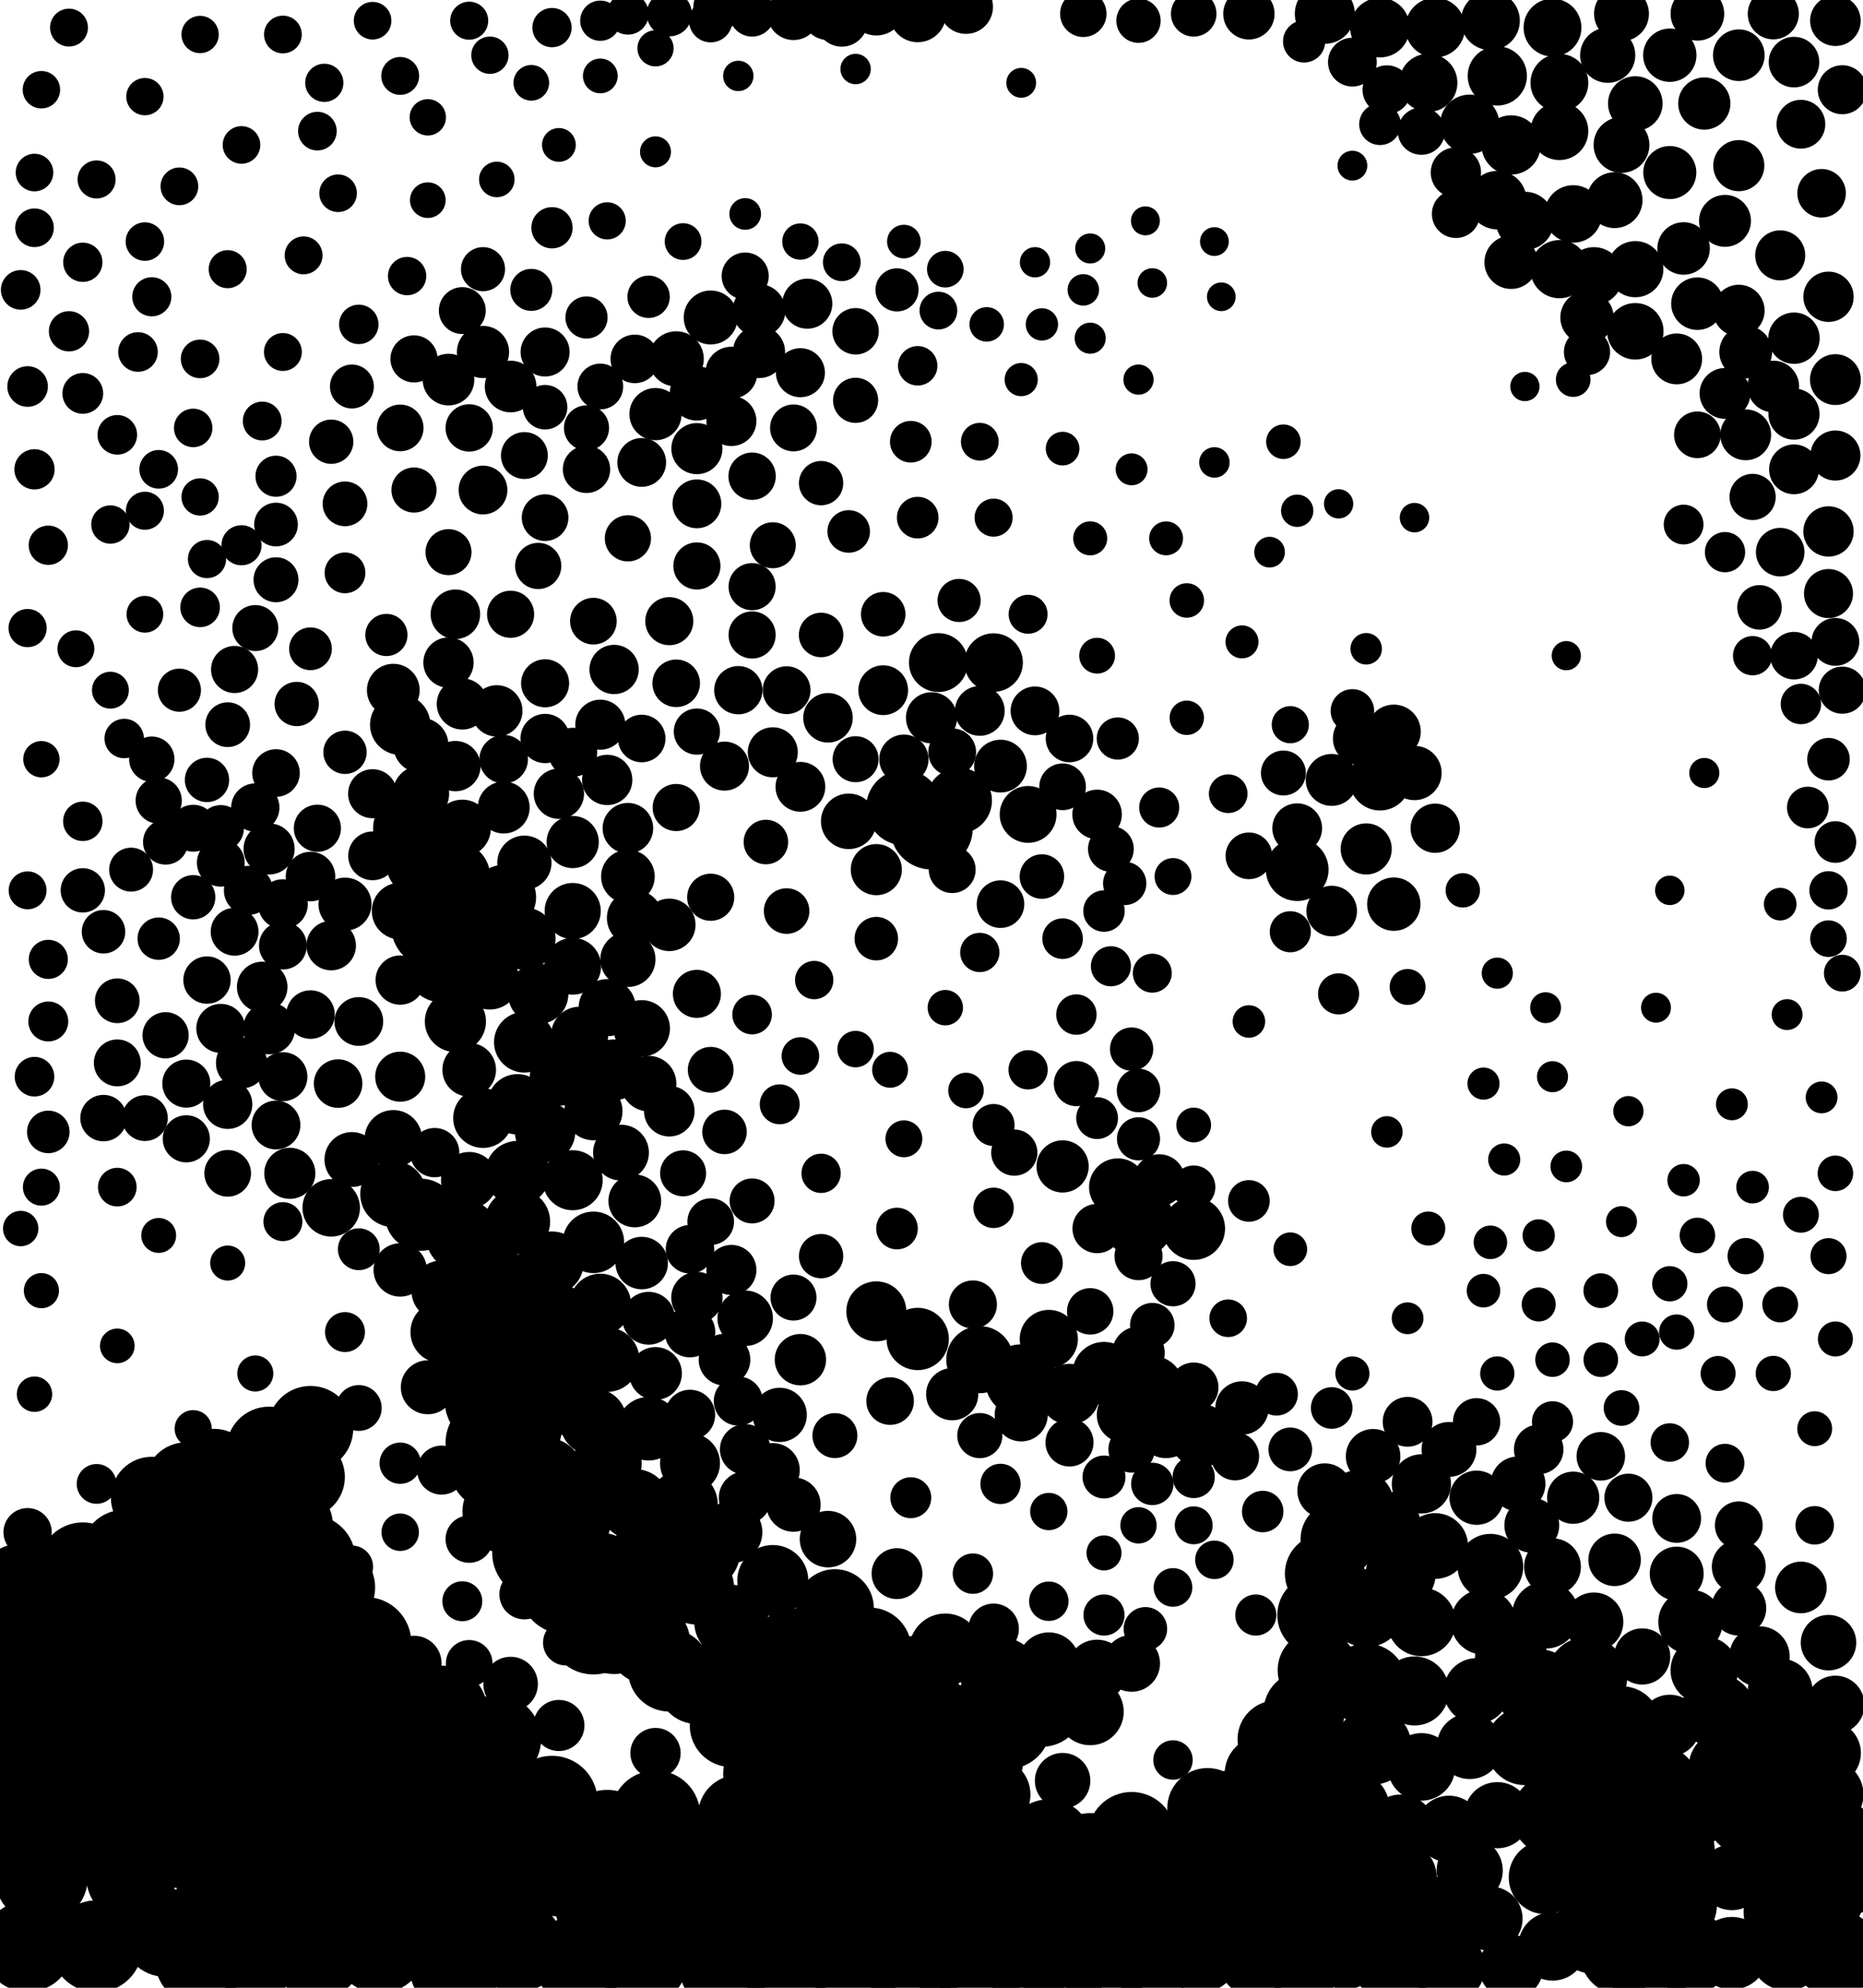 <?xml version="1.0" standalone="no" ?>
<!DOCTYPE svg PUBLIC "-//W3C//DTD SVG 1.1//EN" "http://www.w3.org/Graphics/SVG/1.1/DTD/svg11.dtd">
<svg width="270px" height="288px" xmlns="http://www.w3.org/2000/svg" version="1.1" >
	<circle cx="76" cy="66" r="3.398" fill="rgb(0,0,0)" />
	<circle cx="160" cy="214" r="3.111" fill="rgb(0,0,0)" />
	<circle cx="37" cy="117" r="3.5" fill="rgb(0,0,0)" />
	<circle cx="68" cy="171" r="4.094" fill="rgb(0,0,0)" />
	<circle cx="187" cy="135" r="2.979" fill="rgb(0,0,0)" />
	<circle cx="81" cy="21" r="2.448" fill="rgb(0,0,0)" />
	<circle cx="17" cy="145" r="3.241" fill="rgb(0,0,0)" />
	<circle cx="121" cy="272" r="6.364" fill="rgb(0,0,0)" />
	<circle cx="154" cy="285" r="6.364" fill="rgb(0,0,0)" />
	<circle cx="21" cy="162" r="3.318" fill="rgb(0,0,0)" />
	<circle cx="12" cy="119" r="2.857" fill="rgb(0,0,0)" />
	<circle cx="21" cy="35" r="2.789" fill="rgb(0,0,0)" />
	<circle cx="133" cy="2" r="4.118" fill="rgb(0,0,0)" />
	<circle cx="22" cy="217" r="5.932" fill="rgb(0,0,0)" />
	<circle cx="62" cy="201" r="3.911" fill="rgb(0,0,0)" />
	<circle cx="214" cy="206" r="3.431" fill="rgb(0,0,0)" />
	<circle cx="158" cy="49" r="2.251" fill="rgb(0,0,0)" />
	<circle cx="137" cy="146" r="2.564" fill="rgb(0,0,0)" />
	<circle cx="23" cy="116" r="3.349" fill="rgb(0,0,0)" />
	<circle cx="26" cy="267" r="6.542" fill="rgb(0,0,0)" />
	<circle cx="104" cy="1" r="3.518" fill="rgb(0,0,0)" />
	<circle cx="264" cy="275" r="6.087" fill="rgb(0,0,0)" />
	<circle cx="266" cy="93" r="3.465" fill="rgb(0,0,0)" />
	<circle cx="44" cy="232" r="6.667" fill="rgb(0,0,0)" />
	<circle cx="127" cy="190" r="4.348" fill="rgb(0,0,0)" />
	<circle cx="89" cy="236" r="6.542" fill="rgb(0,0,0)" />
	<circle cx="188" cy="126" r="4.545" fill="rgb(0,0,0)" />
	<circle cx="203" cy="272" r="5.224" fill="rgb(0,0,0)" />
	<circle cx="255" cy="240" r="4.375" fill="rgb(0,0,0)" />
	<circle cx="71" cy="203" r="6.542" fill="rgb(0,0,0)" />
	<circle cx="33" cy="39" r="2.756" fill="rgb(0,0,0)" />
	<circle cx="113" cy="205" r="3.933" fill="rgb(0,0,0)" />
	<circle cx="48" cy="137" r="3.59" fill="rgb(0,0,0)" />
	<circle cx="228" cy="55" r="2.509" fill="rgb(0,0,0)" />
	<circle cx="116" cy="54" r="3.553" fill="rgb(0,0,0)" />
	<circle cx="94" cy="238" r="6.034" fill="rgb(0,0,0)" />
	<circle cx="120" cy="223" r="4.094" fill="rgb(0,0,0)" />
	<circle cx="32" cy="240" r="6.364" fill="rgb(0,0,0)" />
	<circle cx="221" cy="32" r="4.217" fill="rgb(0,0,0)" />
	<circle cx="33" cy="105" r="3.241" fill="rgb(0,0,0)" />
	<circle cx="95" cy="7" r="2.622" fill="rgb(0,0,0)" />
	<circle cx="206" cy="215" r="4.294" fill="rgb(0,0,0)" />
	<circle cx="132" cy="285" r="6.481" fill="rgb(0,0,0)" />
	<circle cx="41" cy="137" r="3.465" fill="rgb(0,0,0)" />
	<circle cx="107" cy="263" r="5.833" fill="rgb(0,0,0)" />
	<circle cx="183" cy="219" r="3.004" fill="rgb(0,0,0)" />
	<circle cx="181" cy="174" r="3.017" fill="rgb(0,0,0)" />
	<circle cx="205" cy="280" r="5.385" fill="rgb(0,0,0)" />
	<circle cx="72" cy="26" r="2.574" fill="rgb(0,0,0)" />
	<circle cx="181" cy="2" r="3.723" fill="rgb(0,0,0)" />
	<circle cx="65" cy="96" r="3.646" fill="rgb(0,0,0)" />
	<circle cx="106" cy="184" r="3.627" fill="rgb(0,0,0)" />
	<circle cx="263" cy="207" r="2.527" fill="rgb(0,0,0)" />
	<circle cx="80" cy="183" r="4.575" fill="rgb(0,0,0)" />
	<circle cx="64" cy="248" r="6.667" fill="rgb(0,0,0)" />
	<circle cx="111" cy="122" r="3.226" fill="rgb(0,0,0)" />
	<circle cx="101" cy="279" r="6.364" fill="rgb(0,0,0)" />
	<circle cx="196" cy="199" r="2.474" fill="rgb(0,0,0)" />
	<circle cx="101" cy="65" r="3.704" fill="rgb(0,0,0)" />
	<circle cx="67" cy="232" r="2.893" fill="rgb(0,0,0)" />
	<circle cx="68" cy="155" r="3.889" fill="rgb(0,0,0)" />
	<circle cx="194" cy="223" r="5.512" fill="rgb(0,0,0)" />
	<circle cx="128" cy="281" r="6.422" fill="rgb(0,0,0)" />
	<circle cx="38" cy="61" r="2.811" fill="rgb(0,0,0)" />
	<circle cx="266" cy="122" r="3.017" fill="rgb(0,0,0)" />
	<circle cx="98" cy="52" r="4" fill="rgb(0,0,0)" />
	<circle cx="72" cy="252" r="6.422" fill="rgb(0,0,0)" />
	<circle cx="58" cy="11" r="2.745" fill="rgb(0,0,0)" />
	<circle cx="71" cy="213" r="5.645" fill="rgb(0,0,0)" />
	<circle cx="109" cy="69" r="3.431" fill="rgb(0,0,0)" />
	<circle cx="242" cy="186" r="2.555" fill="rgb(0,0,0)" />
	<circle cx="130" cy="274" r="6.364" fill="rgb(0,0,0)" />
	<circle cx="119" cy="246" r="6.481" fill="rgb(0,0,0)" />
	<circle cx="57" cy="250" r="6.731" fill="rgb(0,0,0)" />
	<circle cx="142" cy="208" r="3.271" fill="rgb(0,0,0)" />
	<circle cx="232" cy="197" r="2.509" fill="rgb(0,0,0)" />
	<circle cx="267" cy="272" r="5.833" fill="rgb(0,0,0)" />
	<circle cx="14" cy="248" r="6.422" fill="rgb(0,0,0)" />
	<circle cx="163" cy="205" r="4.046" fill="rgb(0,0,0)" />
	<circle cx="219" cy="21" r="4.294" fill="rgb(0,0,0)" />
	<circle cx="76" cy="207" r="5.426" fill="rgb(0,0,0)" />
	<circle cx="115" cy="275" r="6.364" fill="rgb(0,0,0)" />
	<circle cx="265" cy="182" r="2.612" fill="rgb(0,0,0)" />
	<circle cx="1" cy="249" r="6.481" fill="rgb(0,0,0)" />
	<circle cx="34" cy="97" r="3.415" fill="rgb(0,0,0)" />
	<circle cx="58" cy="132" r="4.118" fill="rgb(0,0,0)" />
	<circle cx="247" cy="15" r="3.784" fill="rgb(0,0,0)" />
	<circle cx="71" cy="142" r="4.268" fill="rgb(0,0,0)" />
	<circle cx="94" cy="191" r="3.825" fill="rgb(0,0,0)" />
	<circle cx="215" cy="157" r="2.326" fill="rgb(0,0,0)" />
	<circle cx="124" cy="278" r="6.14" fill="rgb(0,0,0)" />
	<circle cx="165" cy="158" r="3.153" fill="rgb(0,0,0)" />
	<circle cx="58" cy="212" r="2.991" fill="rgb(0,0,0)" />
	<circle cx="17" cy="172" r="2.8" fill="rgb(0,0,0)" />
	<circle cx="41" cy="51" r="2.745" fill="rgb(0,0,0)" />
	<circle cx="13" cy="265" r="6.481" fill="rgb(0,0,0)" />
	<circle cx="257" cy="56" r="3.743" fill="rgb(0,0,0)" />
	<circle cx="179" cy="262" r="5.645" fill="rgb(0,0,0)" />
	<circle cx="116" cy="114" r="3.608" fill="rgb(0,0,0)" />
	<circle cx="29" cy="52" r="2.8" fill="rgb(0,0,0)" />
	<circle cx="109" cy="147" r="2.869" fill="rgb(0,0,0)" />
	<circle cx="94" cy="225" r="5.303" fill="rgb(0,0,0)" />
	<circle cx="99" cy="218" r="5.036" fill="rgb(0,0,0)" />
	<circle cx="12" cy="57" r="2.954" fill="rgb(0,0,0)" />
	<circle cx="16" cy="76" r="2.778" fill="rgb(0,0,0)" />
	<circle cx="84" cy="284" r="6.667" fill="rgb(0,0,0)" />
	<circle cx="91" cy="127" r="3.889" fill="rgb(0,0,0)" />
	<circle cx="35" cy="226" r="6.25" fill="rgb(0,0,0)" />
	<circle cx="249" cy="199" r="2.536" fill="rgb(0,0,0)" />
	<circle cx="133" cy="75" r="3.017" fill="rgb(0,0,0)" />
	<circle cx="141" cy="228" r="2.929" fill="rgb(0,0,0)" />
	<circle cx="92" cy="52" r="3.518" fill="rgb(0,0,0)" />
	<circle cx="74" cy="265" r="6.667" fill="rgb(0,0,0)" />
	<circle cx="176" cy="67" r="2.208" fill="rgb(0,0,0)" />
	<circle cx="186" cy="64" r="2.5" fill="rgb(0,0,0)" />
	<circle cx="246" cy="263" r="4.487" fill="rgb(0,0,0)" />
	<circle cx="186" cy="112" r="3.256" fill="rgb(0,0,0)" />
	<circle cx="83" cy="140" r="4.118" fill="rgb(0,0,0)" />
	<circle cx="115" cy="188" r="3.333" fill="rgb(0,0,0)" />
	<circle cx="5" cy="68" r="2.917" fill="rgb(0,0,0)" />
	<circle cx="148" cy="12" r="2.16" fill="rgb(0,0,0)" />
	<circle cx="21" cy="14" r="2.703" fill="rgb(0,0,0)" />
	<circle cx="54" cy="124" r="3.535" fill="rgb(0,0,0)" />
	<circle cx="195" cy="283" r="5.224" fill="rgb(0,0,0)" />
	<circle cx="101" cy="188" r="3.723" fill="rgb(0,0,0)" />
	<circle cx="50" cy="83" r="2.954" fill="rgb(0,0,0)" />
	<circle cx="94" cy="157" r="4.023" fill="rgb(0,0,0)" />
	<circle cx="26" cy="260" r="6.364" fill="rgb(0,0,0)" />
	<circle cx="8" cy="259" r="6.364" fill="rgb(0,0,0)" />
	<circle cx="85" cy="46" r="3.057" fill="rgb(0,0,0)" />
	<circle cx="156" cy="157" r="3.271" fill="rgb(0,0,0)" />
	<circle cx="119" cy="92" r="3.226" fill="rgb(0,0,0)" />
	<circle cx="106" cy="250" r="6.034" fill="rgb(0,0,0)" />
	<circle cx="19" cy="272" r="6.481" fill="rgb(0,0,0)" />
	<circle cx="97" cy="134" r="3.804" fill="rgb(0,0,0)" />
	<circle cx="61" cy="176" r="5.224" fill="rgb(0,0,0)" />
	<circle cx="59" cy="40" r="2.778" fill="rgb(0,0,0)" />
	<circle cx="235" cy="2" r="3.977" fill="rgb(0,0,0)" />
	<circle cx="196" cy="262" r="5.385" fill="rgb(0,0,0)" />
	<circle cx="109" cy="2" r="3.302" fill="rgb(0,0,0)" />
	<circle cx="151" cy="127" r="3.226" fill="rgb(0,0,0)" />
	<circle cx="120" cy="104" r="3.59" fill="rgb(0,0,0)" />
	<circle cx="52" cy="148" r="3.535" fill="rgb(0,0,0)" />
	<circle cx="43" cy="102" r="3.211" fill="rgb(0,0,0)" />
	<circle cx="160" cy="274" r="6.306" fill="rgb(0,0,0)" />
	<circle cx="245" cy="283" r="5.983" fill="rgb(0,0,0)" />
	<circle cx="218" cy="168" r="2.326" fill="rgb(0,0,0)" />
	<circle cx="165" cy="165" r="3.125" fill="rgb(0,0,0)" />
	<circle cx="100" cy="268" r="6.604" fill="rgb(0,0,0)" />
	<circle cx="243" cy="268" r="5.512" fill="rgb(0,0,0)" />
	<circle cx="19" cy="261" r="6.422" fill="rgb(0,0,0)" />
	<circle cx="42" cy="221" r="6.25" fill="rgb(0,0,0)" />
	<circle cx="112" cy="79" r="3.333" fill="rgb(0,0,0)" />
	<circle cx="33" cy="160" r="3.571" fill="rgb(0,0,0)" />
	<circle cx="266" cy="266" r="5.6" fill="rgb(0,0,0)" />
	<circle cx="54" cy="115" r="3.553" fill="rgb(0,0,0)" />
	<circle cx="101" cy="57" r="3.933" fill="rgb(0,0,0)" />
	<circle cx="232" cy="187" r="2.518" fill="rgb(0,0,0)" />
	<circle cx="61" cy="125" r="5.072" fill="rgb(0,0,0)" />
	<circle cx="28" cy="130" r="3.211" fill="rgb(0,0,0)" />
	<circle cx="126" cy="239" r="6.087" fill="rgb(0,0,0)" />
	<circle cx="157" cy="42" r="2.28" fill="rgb(0,0,0)" />
	<circle cx="68" cy="62" r="3.431" fill="rgb(0,0,0)" />
	<circle cx="244" cy="171" r="2.349" fill="rgb(0,0,0)" />
	<circle cx="210" cy="210" r="3.977" fill="rgb(0,0,0)" />
	<circle cx="4" cy="56" r="2.941" fill="rgb(0,0,0)" />
	<circle cx="131" cy="110" r="3.571" fill="rgb(0,0,0)" />
	<circle cx="23" cy="68" r="2.8" fill="rgb(0,0,0)" />
	<circle cx="3" cy="178" r="2.564" fill="rgb(0,0,0)" />
	<circle cx="87" cy="228" r="5.932" fill="rgb(0,0,0)" />
	<circle cx="165" cy="3" r="3.211" fill="rgb(0,0,0)" />
	<circle cx="123" cy="264" r="6.731" fill="rgb(0,0,0)" />
	<circle cx="29" cy="284" r="6.542" fill="rgb(0,0,0)" />
	<circle cx="261" cy="18" r="3.535" fill="rgb(0,0,0)" />
	<circle cx="135" cy="120" r="5.983" fill="rgb(0,0,0)" />
	<circle cx="214" cy="217" r="3.933" fill="rgb(0,0,0)" />
	<circle cx="62" cy="17" r="2.632" fill="rgb(0,0,0)" />
	<circle cx="152" cy="219" r="2.703" fill="rgb(0,0,0)" />
	<circle cx="83" cy="171" r="4.348" fill="rgb(0,0,0)" />
	<circle cx="105" cy="111" r="3.553" fill="rgb(0,0,0)" />
	<circle cx="258" cy="245" r="4.698" fill="rgb(0,0,0)" />
	<circle cx="259" cy="277" r="6.306" fill="rgb(0,0,0)" />
	<circle cx="213" cy="271" r="4.795" fill="rgb(0,0,0)" />
	<circle cx="87" cy="11" r="2.518" fill="rgb(0,0,0)" />
	<circle cx="247" cy="112" r="2.181" fill="rgb(0,0,0)" />
	<circle cx="18" cy="225" r="6.25" fill="rgb(0,0,0)" />
	<circle cx="123" cy="77" r="3.084" fill="rgb(0,0,0)" />
	<circle cx="159" cy="95" r="2.593" fill="rgb(0,0,0)" />
	<circle cx="53" cy="238" r="6.604" fill="rgb(0,0,0)" />
	<circle cx="200" cy="18" r="3.017" fill="rgb(0,0,0)" />
	<circle cx="70" cy="51" r="3.784" fill="rgb(0,0,0)" />
	<circle cx="124" cy="152" r="2.642" fill="rgb(0,0,0)" />
	<circle cx="167" cy="201" r="4.545" fill="rgb(0,0,0)" />
	<circle cx="74" cy="89" r="3.415" fill="rgb(0,0,0)" />
	<circle cx="29" cy="72" r="2.703" fill="rgb(0,0,0)" />
	<circle cx="172" cy="104" r="2.491" fill="rgb(0,0,0)" />
	<circle cx="159" cy="242" r="4.43" fill="rgb(0,0,0)" />
	<circle cx="151" cy="47" r="2.341" fill="rgb(0,0,0)" />
	<circle cx="28" cy="62" r="2.789" fill="rgb(0,0,0)" />
	<circle cx="173" cy="172" r="3.139" fill="rgb(0,0,0)" />
	<circle cx="78" cy="82" r="3.349" fill="rgb(0,0,0)" />
	<circle cx="58" cy="222" r="2.713" fill="rgb(0,0,0)" />
	<circle cx="226" cy="39" r="4.217" fill="rgb(0,0,0)" />
	<circle cx="87" cy="56" r="3.318" fill="rgb(0,0,0)" />
	<circle cx="93" cy="149" r="4.094" fill="rgb(0,0,0)" />
	<circle cx="158" cy="248" r="4.861" fill="rgb(0,0,0)" />
	<circle cx="65" cy="255" r="6.667" fill="rgb(0,0,0)" />
	<circle cx="175" cy="262" r="5.833" fill="rgb(0,0,0)" />
	<circle cx="109" cy="174" r="3.256" fill="rgb(0,0,0)" />
	<circle cx="39" cy="275" r="6.604" fill="rgb(0,0,0)" />
	<circle cx="255" cy="88" r="3.226" fill="rgb(0,0,0)" />
	<circle cx="93" cy="107" r="3.448" fill="rgb(0,0,0)" />
	<circle cx="259" cy="283" r="5.426" fill="rgb(0,0,0)" />
	<circle cx="66" cy="127" r="5.036" fill="rgb(0,0,0)" />
	<circle cx="17" cy="63" r="2.869" fill="rgb(0,0,0)" />
	<circle cx="252" cy="233" r="3.977" fill="rgb(0,0,0)" />
	<circle cx="86" cy="236" r="6.604" fill="rgb(0,0,0)" />
	<circle cx="110" cy="51" r="3.784" fill="rgb(0,0,0)" />
	<circle cx="193" cy="113" r="3.763" fill="rgb(0,0,0)" />
	<circle cx="154" cy="114" r="3.382" fill="rgb(0,0,0)" />
	<circle cx="180" cy="204" r="3.867" fill="rgb(0,0,0)" />
	<circle cx="251" cy="283" r="5.263" fill="rgb(0,0,0)" />
	<circle cx="100" cy="181" r="3.518" fill="rgb(0,0,0)" />
	<circle cx="103" cy="46" r="3.911" fill="rgb(0,0,0)" />
	<circle cx="242" cy="8" r="3.867" fill="rgb(0,0,0)" />
	<circle cx="145" cy="111" r="3.825" fill="rgb(0,0,0)" />
	<circle cx="162" cy="172" r="4.167" fill="rgb(0,0,0)" />
	<circle cx="89" cy="97" r="3.571" fill="rgb(0,0,0)" />
	<circle cx="192" cy="273" r="5.426" fill="rgb(0,0,0)" />
	<circle cx="67" cy="45" r="3.398" fill="rgb(0,0,0)" />
	<circle cx="11" cy="240" r="6.422" fill="rgb(0,0,0)" />
	<circle cx="24" cy="280" r="6.422" fill="rgb(0,0,0)" />
	<circle cx="211" cy="25" r="3.646" fill="rgb(0,0,0)" />
	<circle cx="34" cy="135" r="3.465" fill="rgb(0,0,0)" />
	<circle cx="149" cy="155" r="2.846" fill="rgb(0,0,0)" />
	<circle cx="27" cy="165" r="3.415" fill="rgb(0,0,0)" />
	<circle cx="40" cy="163" r="3.535" fill="rgb(0,0,0)" />
	<circle cx="128" cy="89" r="3.226" fill="rgb(0,0,0)" />
	<circle cx="101" cy="73" r="3.535" fill="rgb(0,0,0)" />
	<circle cx="215" cy="235" r="4.73" fill="rgb(0,0,0)" />
	<circle cx="250" cy="212" r="2.811" fill="rgb(0,0,0)" />
	<circle cx="6" cy="272" r="6.731" fill="rgb(0,0,0)" />
	<circle cx="95" cy="263" r="6.481" fill="rgb(0,0,0)" />
	<circle cx="105" cy="197" r="3.743" fill="rgb(0,0,0)" />
	<circle cx="235" cy="204" r="2.583" fill="rgb(0,0,0)" />
	<circle cx="189" cy="285" r="5.185" fill="rgb(0,0,0)" />
	<circle cx="267" cy="100" r="3.415" fill="rgb(0,0,0)" />
	<circle cx="82" cy="203" r="4.93" fill="rgb(0,0,0)" />
	<circle cx="203" cy="228" r="5.072" fill="rgb(0,0,0)" />
	<circle cx="244" cy="36" r="3.804" fill="rgb(0,0,0)" />
	<circle cx="219" cy="240" r="5.224" fill="rgb(0,0,0)" />
	<circle cx="40" cy="112" r="3.448" fill="rgb(0,0,0)" />
	<circle cx="152" cy="267" r="6.306" fill="rgb(0,0,0)" />
	<circle cx="59" cy="120" r="4.93" fill="rgb(0,0,0)" />
	<circle cx="86" cy="206" r="4.861" fill="rgb(0,0,0)" />
	<circle cx="166" cy="273" r="6.364" fill="rgb(0,0,0)" />
	<circle cx="17" cy="241" r="6.542" fill="rgb(0,0,0)" />
	<circle cx="10" cy="48" r="2.917" fill="rgb(0,0,0)" />
	<circle cx="216" cy="227" r="4.762" fill="rgb(0,0,0)" />
	<circle cx="261" cy="176" r="2.602" fill="rgb(0,0,0)" />
	<circle cx="47" cy="235" r="6.731" fill="rgb(0,0,0)" />
	<circle cx="101" cy="244" r="5.785" fill="rgb(0,0,0)" />
	<circle cx="32" cy="259" r="6.422" fill="rgb(0,0,0)" />
	<circle cx="201" cy="221" r="4.895" fill="rgb(0,0,0)" />
	<circle cx="154" cy="169" r="3.784" fill="rgb(0,0,0)" />
	<circle cx="167" cy="41" r="2.141" fill="rgb(0,0,0)" />
	<circle cx="36" cy="260" r="6.542" fill="rgb(0,0,0)" />
	<circle cx="51" cy="227" r="3.07" fill="rgb(0,0,0)" />
	<circle cx="60" cy="264" r="6.667" fill="rgb(0,0,0)" />
	<circle cx="228" cy="31" r="4.167" fill="rgb(0,0,0)" />
	<circle cx="53" cy="256" r="6.542" fill="rgb(0,0,0)" />
	<circle cx="234" cy="226" r="3.804" fill="rgb(0,0,0)" />
	<circle cx="55" cy="263" r="6.667" fill="rgb(0,0,0)" />
	<circle cx="165" cy="177" r="5.185" fill="rgb(0,0,0)" />
	<circle cx="106" cy="54" r="3.763" fill="rgb(0,0,0)" />
	<circle cx="266" cy="3" r="3.665" fill="rgb(0,0,0)" />
	<circle cx="15" cy="162" r="3.365" fill="rgb(0,0,0)" />
	<circle cx="23" cy="136" r="3.07" fill="rgb(0,0,0)" />
	<circle cx="75" cy="160" r="4.375" fill="rgb(0,0,0)" />
	<circle cx="2" cy="255" r="6.364" fill="rgb(0,0,0)" />
	<circle cx="79" cy="107" r="3.571" fill="rgb(0,0,0)" />
	<circle cx="224" cy="272" r="5.344" fill="rgb(0,0,0)" />
	<circle cx="206" cy="19" r="3.431" fill="rgb(0,0,0)" />
	<circle cx="259" cy="250" r="4.965" fill="rgb(0,0,0)" />
	<circle cx="143" cy="47" r="2.5" fill="rgb(0,0,0)" />
	<circle cx="39" cy="149" r="3.763" fill="rgb(0,0,0)" />
	<circle cx="65" cy="80" r="3.333" fill="rgb(0,0,0)" />
	<circle cx="107" cy="100" r="3.5" fill="rgb(0,0,0)" />
	<circle cx="67" cy="120" r="4.142" fill="rgb(0,0,0)" />
	<circle cx="250" cy="256" r="5.263" fill="rgb(0,0,0)" />
	<circle cx="177" cy="43" r="2.077" fill="rgb(0,0,0)" />
	<circle cx="239" cy="285" r="6.087" fill="rgb(0,0,0)" />
	<circle cx="41" cy="227" r="6.364" fill="rgb(0,0,0)" />
	<circle cx="93" cy="284" r="6.667" fill="rgb(0,0,0)" />
	<circle cx="265" cy="136" r="2.652" fill="rgb(0,0,0)" />
	<circle cx="3" cy="42" r="2.869" fill="rgb(0,0,0)" />
	<circle cx="30" cy="113" r="3.211" fill="rgb(0,0,0)" />
	<circle cx="164" cy="241" r="4.118" fill="rgb(0,0,0)" />
	<circle cx="153" cy="273" r="6.422" fill="rgb(0,0,0)" />
	<circle cx="208" cy="277" r="5.036" fill="rgb(0,0,0)" />
	<circle cx="152" cy="241" r="4.487" fill="rgb(0,0,0)" />
	<circle cx="203" cy="265" r="5" fill="rgb(0,0,0)" />
	<circle cx="72" cy="188" r="5.512" fill="rgb(0,0,0)" />
	<circle cx="150" cy="103" r="3.535" fill="rgb(0,0,0)" />
	<circle cx="65" cy="55" r="3.743" fill="rgb(0,0,0)" />
	<circle cx="88" cy="197" r="4.667" fill="rgb(0,0,0)" />
	<circle cx="265" cy="86" r="3.553" fill="rgb(0,0,0)" />
	<circle cx="240" cy="263" r="5.932" fill="rgb(0,0,0)" />
	<circle cx="191" cy="234" r="5.882" fill="rgb(0,0,0)" />
	<circle cx="160" cy="199" r="4.575" fill="rgb(0,0,0)" />
	<circle cx="199" cy="253" r="5.556" fill="rgb(0,0,0)" />
	<circle cx="139" cy="87" r="3.125" fill="rgb(0,0,0)" />
	<circle cx="170" cy="255" r="2.857" fill="rgb(0,0,0)" />
	<circle cx="86" cy="161" r="4.217" fill="rgb(0,0,0)" />
	<circle cx="58" cy="156" r="3.627" fill="rgb(0,0,0)" />
	<circle cx="242" cy="25" r="3.846" fill="rgb(0,0,0)" />
	<circle cx="173" cy="163" r="2.518" fill="rgb(0,0,0)" />
	<circle cx="254" cy="72" r="3.349" fill="rgb(0,0,0)" />
	<circle cx="132" cy="261" r="6.931" fill="rgb(0,0,0)" />
	<circle cx="265" cy="77" r="3.646" fill="rgb(0,0,0)" />
	<circle cx="101" cy="230" r="5.385" fill="rgb(0,0,0)" />
	<circle cx="79" cy="59" r="3.226" fill="rgb(0,0,0)" />
	<circle cx="83" cy="122" r="3.784" fill="rgb(0,0,0)" />
	<circle cx="258" cy="131" r="2.365" fill="rgb(0,0,0)" />
	<circle cx="76" cy="151" r="4.403" fill="rgb(0,0,0)" />
	<circle cx="98" cy="99" r="3.448" fill="rgb(0,0,0)" />
	<circle cx="237" cy="48" r="4.094" fill="rgb(0,0,0)" />
	<circle cx="174" cy="269" r="5.932" fill="rgb(0,0,0)" />
	<circle cx="133" cy="194" r="4.516" fill="rgb(0,0,0)" />
	<circle cx="247" cy="242" r="4.895" fill="rgb(0,0,0)" />
	<circle cx="115" cy="62" r="3.398" fill="rgb(0,0,0)" />
	<circle cx="38" cy="143" r="3.665" fill="rgb(0,0,0)" />
	<circle cx="235" cy="250" r="5.691" fill="rgb(0,0,0)" />
	<circle cx="130" cy="42" r="3.125" fill="rgb(0,0,0)" />
	<circle cx="81" cy="115" r="3.646" fill="rgb(0,0,0)" />
	<circle cx="131" cy="117" r="5.469" fill="rgb(0,0,0)" />
	<circle cx="181" cy="124" r="3.382" fill="rgb(0,0,0)" />
	<circle cx="189" cy="264" r="5.833" fill="rgb(0,0,0)" />
	<circle cx="252" cy="227" r="3.911" fill="rgb(0,0,0)" />
	<circle cx="70" cy="183" r="5.147" fill="rgb(0,0,0)" />
	<circle cx="252" cy="45" r="3.743" fill="rgb(0,0,0)" />
	<circle cx="246" cy="2" r="3.889" fill="rgb(0,0,0)" />
	<circle cx="87" cy="105" r="3.627" fill="rgb(0,0,0)" />
	<circle cx="165" cy="196" r="3.804" fill="rgb(0,0,0)" />
	<circle cx="164" cy="68" r="2.31" fill="rgb(0,0,0)" />
	<circle cx="48" cy="230" r="6.364" fill="rgb(0,0,0)" />
	<circle cx="79" cy="164" r="4.375" fill="rgb(0,0,0)" />
	<circle cx="210" cy="265" r="4.828" fill="rgb(0,0,0)" />
	<circle cx="210" cy="285" r="5.224" fill="rgb(0,0,0)" />
	<circle cx="86" cy="180" r="4.459" fill="rgb(0,0,0)" />
	<circle cx="166" cy="32" r="2.096" fill="rgb(0,0,0)" />
	<circle cx="91" cy="78" r="3.349" fill="rgb(0,0,0)" />
	<circle cx="266" cy="247" r="4.217" fill="rgb(0,0,0)" />
	<circle cx="145" cy="243" r="5.785" fill="rgb(0,0,0)" />
	<circle cx="83" cy="220" r="5.645" fill="rgb(0,0,0)" />
	<circle cx="86" cy="90" r="3.382" fill="rgb(0,0,0)" />
	<circle cx="151" cy="183" r="3.03" fill="rgb(0,0,0)" />
	<circle cx="188" cy="120" r="3.608" fill="rgb(0,0,0)" />
	<circle cx="116" cy="264" r="6.542" fill="rgb(0,0,0)" />
	<circle cx="138" cy="202" r="3.784" fill="rgb(0,0,0)" />
	<circle cx="254" cy="251" r="5.303" fill="rgb(0,0,0)" />
	<circle cx="6" cy="13" r="2.713" fill="rgb(0,0,0)" />
	<circle cx="10" cy="4" r="2.745" fill="rgb(0,0,0)" />
	<circle cx="37" cy="199" r="2.612" fill="rgb(0,0,0)" />
	<circle cx="149" cy="284" r="6.542" fill="rgb(0,0,0)" />
	<circle cx="69" cy="134" r="4.828" fill="rgb(0,0,0)" />
	<circle cx="127" cy="126" r="3.704" fill="rgb(0,0,0)" />
	<circle cx="205" cy="112" r="3.933" fill="rgb(0,0,0)" />
	<circle cx="97" cy="161" r="3.665" fill="rgb(0,0,0)" />
	<circle cx="230" cy="243" r="5.833" fill="rgb(0,0,0)" />
	<circle cx="132" cy="280" r="6.422" fill="rgb(0,0,0)" />
	<circle cx="225" cy="227" r="4.118" fill="rgb(0,0,0)" />
	<circle cx="68" cy="241" r="3.382" fill="rgb(0,0,0)" />
	<circle cx="142" cy="255" r="6.306" fill="rgb(0,0,0)" />
	<circle cx="79" cy="99" r="3.483" fill="rgb(0,0,0)" />
	<circle cx="121" cy="208" r="3.256" fill="rgb(0,0,0)" />
	<circle cx="41" cy="177" r="2.823" fill="rgb(0,0,0)" />
	<circle cx="178" cy="191" r="2.724" fill="rgb(0,0,0)" />
	<circle cx="134" cy="256" r="6.604" fill="rgb(0,0,0)" />
	<circle cx="32" cy="125" r="3.465" fill="rgb(0,0,0)" />
	<circle cx="45" cy="226" r="6.542" fill="rgb(0,0,0)" />
	<circle cx="220" cy="215" r="3.977" fill="rgb(0,0,0)" />
	<circle cx="246" cy="63" r="3.382" fill="rgb(0,0,0)" />
	<circle cx="50" cy="131" r="3.846" fill="rgb(0,0,0)" />
	<circle cx="97" cy="2" r="3.271" fill="rgb(0,0,0)" />
	<circle cx="2" cy="244" r="6.364" fill="rgb(0,0,0)" />
	<circle cx="225" cy="282" r="4.965" fill="rgb(0,0,0)" />
	<circle cx="101" cy="144" r="3.483" fill="rgb(0,0,0)" />
	<circle cx="259" cy="147" r="2.236" fill="rgb(0,0,0)" />
	<circle cx="245" cy="235" r="4.667" fill="rgb(0,0,0)" />
	<circle cx="148" cy="200" r="5.224" fill="rgb(0,0,0)" />
	<circle cx="71" cy="8" r="2.703" fill="rgb(0,0,0)" />
	<circle cx="136" cy="263" r="6.731" fill="rgb(0,0,0)" />
	<circle cx="37" cy="91" r="3.333" fill="rgb(0,0,0)" />
	<circle cx="197" cy="107" r="3.825" fill="rgb(0,0,0)" />
	<circle cx="154" cy="258" r="4.023" fill="rgb(0,0,0)" />
	<circle cx="219" cy="285" r="4.667" fill="rgb(0,0,0)" />
	<circle cx="80" cy="195" r="4.93" fill="rgb(0,0,0)" />
	<circle cx="223" cy="189" r="2.465" fill="rgb(0,0,0)" />
	<circle cx="80" cy="4" r="2.846" fill="rgb(0,0,0)" />
	<circle cx="187" cy="105" r="2.692" fill="rgb(0,0,0)" />
	<circle cx="254" cy="172" r="2.365" fill="rgb(0,0,0)" />
	<circle cx="266" cy="194" r="2.536" fill="rgb(0,0,0)" />
	<circle cx="19" cy="126" r="3.182" fill="rgb(0,0,0)" />
	<circle cx="223" cy="179" r="2.341" fill="rgb(0,0,0)" />
	<circle cx="261" cy="230" r="3.743" fill="rgb(0,0,0)" />
	<circle cx="97" cy="242" r="5.983" fill="rgb(0,0,0)" />
	<circle cx="6" cy="242" r="6.481" fill="rgb(0,0,0)" />
	<circle cx="55" cy="282" r="6.796" fill="rgb(0,0,0)" />
	<circle cx="122" cy="38" r="2.734" fill="rgb(0,0,0)" />
	<circle cx="94" cy="271" r="6.542" fill="rgb(0,0,0)" />
	<circle cx="216" cy="3" r="4.268" fill="rgb(0,0,0)" />
	<circle cx="52" cy="273" r="6.542" fill="rgb(0,0,0)" />
	<circle cx="136" cy="282" r="6.542" fill="rgb(0,0,0)" />
	<circle cx="232" cy="211" r="3.518" fill="rgb(0,0,0)" />
	<circle cx="144" cy="175" r="2.929" fill="rgb(0,0,0)" />
	<circle cx="154" cy="65" r="2.439" fill="rgb(0,0,0)" />
	<circle cx="217" cy="263" r="4.795" fill="rgb(0,0,0)" />
	<circle cx="148" cy="205" r="3.846" fill="rgb(0,0,0)" />
	<circle cx="39" cy="210" r="6.195" fill="rgb(0,0,0)" />
	<circle cx="79" cy="75" r="3.382" fill="rgb(0,0,0)" />
	<circle cx="165" cy="221" r="2.632" fill="rgb(0,0,0)" />
	<circle cx="238" cy="274" r="6.195" fill="rgb(0,0,0)" />
	<circle cx="4" cy="222" r="3.5" fill="rgb(0,0,0)" />
	<circle cx="216" cy="180" r="2.431" fill="rgb(0,0,0)" />
	<circle cx="121" cy="233" r="5.645" fill="rgb(0,0,0)" />
	<circle cx="41" cy="265" r="6.481" fill="rgb(0,0,0)" />
	<circle cx="159" cy="178" r="3.571" fill="rgb(0,0,0)" />
	<circle cx="191" cy="242" r="5.833" fill="rgb(0,0,0)" />
	<circle cx="206" cy="235" r="4.965" fill="rgb(0,0,0)" />
	<circle cx="69" cy="192" r="6.14" fill="rgb(0,0,0)" />
	<circle cx="161" cy="123" r="3.318" fill="rgb(0,0,0)" />
	<circle cx="253" cy="182" r="2.632" fill="rgb(0,0,0)" />
	<circle cx="116" cy="153" r="2.724" fill="rgb(0,0,0)" />
	<circle cx="201" cy="13" r="3.535" fill="rgb(0,0,0)" />
	<circle cx="14" cy="215" r="2.881" fill="rgb(0,0,0)" />
	<circle cx="4" cy="91" r="2.767" fill="rgb(0,0,0)" />
	<circle cx="75" cy="170" r="4.698" fill="rgb(0,0,0)" />
	<circle cx="237" cy="15" r="3.955" fill="rgb(0,0,0)" />
	<circle cx="149" cy="89" r="2.823" fill="rgb(0,0,0)" />
	<circle cx="242" cy="250" r="4.459" fill="rgb(0,0,0)" />
	<circle cx="76" cy="136" r="4.516" fill="rgb(0,0,0)" />
	<circle cx="58" cy="62" r="3.382" fill="rgb(0,0,0)" />
	<circle cx="57" cy="165" r="4.167" fill="rgb(0,0,0)" />
	<circle cx="93" cy="67" r="3.535" fill="rgb(0,0,0)" />
	<circle cx="82" cy="230" r="6.796" fill="rgb(0,0,0)" />
	<circle cx="115" cy="2" r="3.804" fill="rgb(0,0,0)" />
	<circle cx="227" cy="95" r="2.115" fill="rgb(0,0,0)" />
	<circle cx="208" cy="224" r="4.762" fill="rgb(0,0,0)" />
	<circle cx="46" cy="19" r="2.8" fill="rgb(0,0,0)" />
	<circle cx="266" cy="170" r="2.574" fill="rgb(0,0,0)" />
	<circle cx="232" cy="268" r="6.195" fill="rgb(0,0,0)" />
	<circle cx="116" cy="197" r="3.723" fill="rgb(0,0,0)" />
	<circle cx="215" cy="187" r="2.431" fill="rgb(0,0,0)" />
	<circle cx="94" cy="43" r="3.07" fill="rgb(0,0,0)" />
	<circle cx="95" cy="22" r="2.244" fill="rgb(0,0,0)" />
	<circle cx="130" cy="178" r="3.017" fill="rgb(0,0,0)" />
	<circle cx="76" cy="194" r="5.109" fill="rgb(0,0,0)" />
	<circle cx="150" cy="38" r="2.194" fill="rgb(0,0,0)" />
	<circle cx="170" cy="127" r="2.672" fill="rgb(0,0,0)" />
	<circle cx="95" cy="254" r="3.646" fill="rgb(0,0,0)" />
	<circle cx="60" cy="71" r="3.271" fill="rgb(0,0,0)" />
	<circle cx="33" cy="266" r="6.481" fill="rgb(0,0,0)" />
	<circle cx="53" cy="265" r="6.667" fill="rgb(0,0,0)" />
	<circle cx="107" cy="11" r="2.201" fill="rgb(0,0,0)" />
	<circle cx="230" cy="46" r="3.867" fill="rgb(0,0,0)" />
	<circle cx="98" cy="117" r="3.415" fill="rgb(0,0,0)" />
	<circle cx="235" cy="283" r="6.034" fill="rgb(0,0,0)" />
	<circle cx="112" cy="229" r="5.147" fill="rgb(0,0,0)" />
	<circle cx="108" cy="31" r="2.295" fill="rgb(0,0,0)" />
	<circle cx="243" cy="52" r="3.684" fill="rgb(0,0,0)" />
	<circle cx="118" cy="142" r="2.778" fill="rgb(0,0,0)" />
	<circle cx="88" cy="212" r="5" fill="rgb(0,0,0)" />
	<circle cx="32" cy="120" r="3.349" fill="rgb(0,0,0)" />
	<circle cx="152" cy="194" r="4.217" fill="rgb(0,0,0)" />
	<circle cx="49" cy="250" r="6.604" fill="rgb(0,0,0)" />
	<circle cx="264" cy="159" r="2.303" fill="rgb(0,0,0)" />
	<circle cx="35" cy="154" r="3.704" fill="rgb(0,0,0)" />
	<circle cx="81" cy="156" r="4.217" fill="rgb(0,0,0)" />
	<circle cx="230" cy="51" r="3.349" fill="rgb(0,0,0)" />
	<circle cx="182" cy="284" r="5.385" fill="rgb(0,0,0)" />
	<circle cx="224" cy="234" r="4.861" fill="rgb(0,0,0)" />
	<circle cx="187" cy="210" r="3.167" fill="rgb(0,0,0)" />
	<circle cx="51" cy="168" r="3.977" fill="rgb(0,0,0)" />
	<circle cx="238" cy="194" r="2.527" fill="rgb(0,0,0)" />
	<circle cx="18" cy="107" r="2.857" fill="rgb(0,0,0)" />
	<circle cx="119" cy="70" r="3.211" fill="rgb(0,0,0)" />
	<circle cx="46" cy="270" r="6.481" fill="rgb(0,0,0)" />
	<circle cx="196" cy="9" r="3.535" fill="rgb(0,0,0)" />
	<circle cx="103" cy="155" r="3.318" fill="rgb(0,0,0)" />
	<circle cx="192" cy="2" r="4.348" fill="rgb(0,0,0)" />
	<circle cx="45" cy="147" r="3.518" fill="rgb(0,0,0)" />
	<circle cx="243" cy="228" r="3.911" fill="rgb(0,0,0)" />
	<circle cx="26" cy="27" r="2.734" fill="rgb(0,0,0)" />
	<circle cx="235" cy="263" r="6.14" fill="rgb(0,0,0)" />
	<circle cx="176" cy="226" r="2.789" fill="rgb(0,0,0)" />
	<circle cx="7" cy="139" r="2.834" fill="rgb(0,0,0)" />
	<circle cx="36" cy="129" r="3.553" fill="rgb(0,0,0)" />
	<circle cx="112" cy="213" r="3.911" fill="rgb(0,0,0)" />
	<circle cx="207" cy="178" r="2.465" fill="rgb(0,0,0)" />
	<circle cx="70" cy="71" r="3.535" fill="rgb(0,0,0)" />
	<circle cx="264" cy="28" r="3.518" fill="rgb(0,0,0)" />
	<circle cx="64" cy="193" r="4.516" fill="rgb(0,0,0)" />
	<circle cx="122" cy="3" r="3.763" fill="rgb(0,0,0)" />
	<circle cx="95" cy="199" r="3.825" fill="rgb(0,0,0)" />
	<circle cx="233" cy="8" r="4" fill="rgb(0,0,0)" />
	<circle cx="6" cy="110" r="2.632" fill="rgb(0,0,0)" />
	<circle cx="182" cy="234" r="2.979" fill="rgb(0,0,0)" />
	<circle cx="263" cy="221" r="2.789" fill="rgb(0,0,0)" />
	<circle cx="41" cy="235" r="6.542" fill="rgb(0,0,0)" />
	<circle cx="169" cy="78" r="2.456" fill="rgb(0,0,0)" />
	<circle cx="32" cy="216" r="6.422" fill="rgb(0,0,0)" />
	<circle cx="21" cy="247" r="6.542" fill="rgb(0,0,0)" />
	<circle cx="79" cy="51" r="3.553" fill="rgb(0,0,0)" />
	<circle cx="71" cy="209" r="6.422" fill="rgb(0,0,0)" />
	<circle cx="228" cy="253" r="6.481" fill="rgb(0,0,0)" />
	<circle cx="103" cy="130" r="3.415" fill="rgb(0,0,0)" />
	<circle cx="182" cy="265" r="5.785" fill="rgb(0,0,0)" />
	<circle cx="185" cy="252" r="5.645" fill="rgb(0,0,0)" />
	<circle cx="118" cy="281" r="6.306" fill="rgb(0,0,0)" />
	<circle cx="127" cy="265" r="6.731" fill="rgb(0,0,0)" />
	<circle cx="207" cy="12" r="4.217" fill="rgb(0,0,0)" />
	<circle cx="50" cy="73" r="3.241" fill="rgb(0,0,0)" />
	<circle cx="48" cy="175" r="4.167" fill="rgb(0,0,0)" />
	<circle cx="202" cy="106" r="3.911" fill="rgb(0,0,0)" />
	<circle cx="164" cy="152" r="3.139" fill="rgb(0,0,0)" />
	<circle cx="95" cy="232" r="5.426" fill="rgb(0,0,0)" />
	<circle cx="120" cy="253" r="6.667" fill="rgb(0,0,0)" />
	<circle cx="5" cy="33" r="2.8" fill="rgb(0,0,0)" />
	<circle cx="45" cy="207" r="6.195" fill="rgb(0,0,0)" />
	<circle cx="214" cy="245" r="4.762" fill="rgb(0,0,0)" />
	<circle cx="92" cy="174" r="3.825" fill="rgb(0,0,0)" />
	<circle cx="108" cy="191" r="4.023" fill="rgb(0,0,0)" />
	<circle cx="57" cy="173" r="4.795" fill="rgb(0,0,0)" />
	<circle cx="30" cy="142" r="3.431" fill="rgb(0,0,0)" />
	<circle cx="208" cy="4" r="4.321" fill="rgb(0,0,0)" />
	<circle cx="155" cy="209" r="3.483" fill="rgb(0,0,0)" />
	<circle cx="26" cy="100" r="3.125" fill="rgb(0,0,0)" />
	<circle cx="231" cy="235" r="4.268" fill="rgb(0,0,0)" />
	<circle cx="138" cy="109" r="3.465" fill="rgb(0,0,0)" />
	<circle cx="6" cy="253" r="6.422" fill="rgb(0,0,0)" />
	<circle cx="106" cy="61" r="3.627" fill="rgb(0,0,0)" />
	<circle cx="44" cy="37" r="2.745" fill="rgb(0,0,0)" />
	<circle cx="37" cy="269" r="6.542" fill="rgb(0,0,0)" />
	<circle cx="40" cy="84" r="3.256" fill="rgb(0,0,0)" />
	<circle cx="90" cy="167" r="4.046" fill="rgb(0,0,0)" />
	<circle cx="257" cy="199" r="2.555" fill="rgb(0,0,0)" />
	<circle cx="160" cy="225" r="2.536" fill="rgb(0,0,0)" />
	<circle cx="145" cy="215" r="2.917" fill="rgb(0,0,0)" />
	<circle cx="77" cy="42" r="3.043" fill="rgb(0,0,0)" />
	<circle cx="37" cy="237" r="6.422" fill="rgb(0,0,0)" />
	<circle cx="31" cy="222" r="6.25" fill="rgb(0,0,0)" />
	<circle cx="47" cy="12" r="2.767" fill="rgb(0,0,0)" />
	<circle cx="181" cy="148" r="2.357" fill="rgb(0,0,0)" />
	<circle cx="253" cy="51" r="3.825" fill="rgb(0,0,0)" />
	<circle cx="115" cy="269" r="6.481" fill="rgb(0,0,0)" />
	<circle cx="103" cy="177" r="3.382" fill="rgb(0,0,0)" />
	<circle cx="217" cy="199" r="2.482" fill="rgb(0,0,0)" />
	<circle cx="41" cy="156" r="3.553" fill="rgb(0,0,0)" />
	<circle cx="267" cy="13" r="3.553" fill="rgb(0,0,0)" />
	<circle cx="22" cy="43" r="2.834" fill="rgb(0,0,0)" />
	<circle cx="265" cy="110" r="3.084" fill="rgb(0,0,0)" />
	<circle cx="174" cy="208" r="4.575" fill="rgb(0,0,0)" />
	<circle cx="64" cy="213" r="3.553" fill="rgb(0,0,0)" />
	<circle cx="170" cy="186" r="3.271" fill="rgb(0,0,0)" />
	<circle cx="5" cy="202" r="2.564" fill="rgb(0,0,0)" />
	<circle cx="219" cy="38" r="3.867" fill="rgb(0,0,0)" />
	<circle cx="142" cy="197" r="4.861" fill="rgb(0,0,0)" />
	<circle cx="154" cy="136" r="2.941" fill="rgb(0,0,0)" />
	<circle cx="45" cy="276" r="6.604" fill="rgb(0,0,0)" />
	<circle cx="180" cy="277" r="5.738" fill="rgb(0,0,0)" />
	<circle cx="173" cy="201" r="3.59" fill="rgb(0,0,0)" />
	<circle cx="50" cy="109" r="3.139" fill="rgb(0,0,0)" />
	<circle cx="61" cy="115" r="4.094" fill="rgb(0,0,0)" />
	<circle cx="260" cy="49" r="3.723" fill="rgb(0,0,0)" />
	<circle cx="42" cy="270" r="6.667" fill="rgb(0,0,0)" />
	<circle cx="25" cy="253" r="6.422" fill="rgb(0,0,0)" />
	<circle cx="223" cy="245" r="6.034" fill="rgb(0,0,0)" />
	<circle cx="66" cy="285" r="6.667" fill="rgb(0,0,0)" />
	<circle cx="63" cy="134" r="6.364" fill="rgb(0,0,0)" />
	<circle cx="22" cy="110" r="3.286" fill="rgb(0,0,0)" />
	<circle cx="201" cy="164" r="2.28" fill="rgb(0,0,0)" />
	<circle cx="141" cy="189" r="3.483" fill="rgb(0,0,0)" />
	<circle cx="114" cy="285" r="6.422" fill="rgb(0,0,0)" />
	<circle cx="58" cy="259" r="6.542" fill="rgb(0,0,0)" />
	<circle cx="127" cy="1" r="4.142" fill="rgb(0,0,0)" />
	<circle cx="97" cy="90" r="3.483" fill="rgb(0,0,0)" />
	<circle cx="54" cy="244" r="6.731" fill="rgb(0,0,0)" />
	<circle cx="100" cy="193" r="3.665" fill="rgb(0,0,0)" />
	<circle cx="21" cy="74" r="2.756" fill="rgb(0,0,0)" />
	<circle cx="129" cy="269" r="6.481" fill="rgb(0,0,0)" />
	<circle cx="260" cy="95" r="3.448" fill="rgb(0,0,0)" />
	<circle cx="250" cy="189" r="2.612" fill="rgb(0,0,0)" />
	<circle cx="236" cy="161" r="2.194" fill="rgb(0,0,0)" />
	<circle cx="73" cy="110" r="3.518" fill="rgb(0,0,0)" />
	<circle cx="5" cy="156" r="2.869" fill="rgb(0,0,0)" />
	<circle cx="124" cy="58" r="3.271" fill="rgb(0,0,0)" />
	<circle cx="142" cy="64" r="2.734" fill="rgb(0,0,0)" />
	<circle cx="49" cy="157" r="3.518" fill="rgb(0,0,0)" />
	<circle cx="41" cy="5" r="2.734" fill="rgb(0,0,0)" />
	<circle cx="72" cy="103" r="3.723" fill="rgb(0,0,0)" />
	<circle cx="124" cy="110" r="3.333" fill="rgb(0,0,0)" />
	<circle cx="66" cy="111" r="3.646" fill="rgb(0,0,0)" />
	<circle cx="254" cy="95" r="2.846" fill="rgb(0,0,0)" />
	<circle cx="173" cy="214" r="3.057" fill="rgb(0,0,0)" />
	<circle cx="46" cy="263" r="6.731" fill="rgb(0,0,0)" />
	<circle cx="148" cy="55" r="2.405" fill="rgb(0,0,0)" />
	<circle cx="66" cy="148" r="4.43" fill="rgb(0,0,0)" />
	<circle cx="198" cy="123" r="3.704" fill="rgb(0,0,0)" />
	<circle cx="42" cy="170" r="3.704" fill="rgb(0,0,0)" />
	<circle cx="144" cy="267" r="6.422" fill="rgb(0,0,0)" />
	<circle cx="130" cy="228" r="3.684" fill="rgb(0,0,0)" />
	<circle cx="28" cy="120" r="3.398" fill="rgb(0,0,0)" />
	<circle cx="45" cy="94" r="3.097" fill="rgb(0,0,0)" />
	<circle cx="160" cy="234" r="2.979" fill="rgb(0,0,0)" />
	<circle cx="70" cy="162" r="4.321" fill="rgb(0,0,0)" />
	<circle cx="142" cy="278" r="6.422" fill="rgb(0,0,0)" />
	<circle cx="198" cy="233" r="5.645" fill="rgb(0,0,0)" />
	<circle cx="261" cy="102" r="2.929" fill="rgb(0,0,0)" />
	<circle cx="93" cy="183" r="3.804" fill="rgb(0,0,0)" />
	<circle cx="144" cy="236" r="3.665" fill="rgb(0,0,0)" />
	<circle cx="87" cy="189" r="4.459" fill="rgb(0,0,0)" />
	<circle cx="42" cy="259" r="6.667" fill="rgb(0,0,0)" />
	<circle cx="87" cy="3" r="2.917" fill="rgb(0,0,0)" />
	<circle cx="58" cy="105" r="4.375" fill="rgb(0,0,0)" />
	<circle cx="24" cy="237" r="6.542" fill="rgb(0,0,0)" />
	<circle cx="35" cy="21" r="2.724" fill="rgb(0,0,0)" />
	<circle cx="32" cy="275" r="6.542" fill="rgb(0,0,0)" />
	<circle cx="194" cy="73" r="2.121" fill="rgb(0,0,0)" />
	<circle cx="73" cy="219" r="5.983" fill="rgb(0,0,0)" />
	<circle cx="11" cy="94" r="2.672" fill="rgb(0,0,0)" />
	<circle cx="138" cy="250" r="5.983" fill="rgb(0,0,0)" />
	<circle cx="166" cy="236" r="3.153" fill="rgb(0,0,0)" />
	<circle cx="52" cy="47" r="2.857" fill="rgb(0,0,0)" />
	<circle cx="151" cy="247" r="6.087" fill="rgb(0,0,0)" />
	<circle cx="105" cy="285" r="6.542" fill="rgb(0,0,0)" />
	<circle cx="252" cy="8" r="3.743" fill="rgb(0,0,0)" />
	<circle cx="58" cy="142" r="3.571" fill="rgb(0,0,0)" />
	<circle cx="10" cy="234" r="6.481" fill="rgb(0,0,0)" />
	<circle cx="162" cy="279" r="6.364" fill="rgb(0,0,0)" />
	<circle cx="265" cy="129" r="2.778" fill="rgb(0,0,0)" />
	<circle cx="225" cy="156" r="2.251" fill="rgb(0,0,0)" />
	<circle cx="260" cy="263" r="5.932" fill="rgb(0,0,0)" />
	<circle cx="79" cy="214" r="5.738" fill="rgb(0,0,0)" />
	<circle cx="108" cy="243" r="5.645" fill="rgb(0,0,0)" />
	<circle cx="158" cy="78" r="2.465" fill="rgb(0,0,0)" />
	<circle cx="94" cy="207" r="4.605" fill="rgb(0,0,0)" />
	<circle cx="37" cy="216" r="6.25" fill="rgb(0,0,0)" />
	<circle cx="70" cy="260" r="6.667" fill="rgb(0,0,0)" />
	<circle cx="77" cy="12" r="2.583" fill="rgb(0,0,0)" />
	<circle cx="7" cy="164" r="3.084" fill="rgb(0,0,0)" />
	<circle cx="89" cy="155" r="4.403" fill="rgb(0,0,0)" />
	<circle cx="165" cy="182" r="3.483" fill="rgb(0,0,0)" />
	<circle cx="199" cy="211" r="3.955" fill="rgb(0,0,0)" />
	<circle cx="42" cy="253" r="6.542" fill="rgb(0,0,0)" />
	<circle cx="180" cy="93" r="2.389" fill="rgb(0,0,0)" />
	<circle cx="28" cy="207" r="2.692" fill="rgb(0,0,0)" />
	<circle cx="117" cy="44" r="3.627" fill="rgb(0,0,0)" />
	<circle cx="266" cy="283" r="6.364" fill="rgb(0,0,0)" />
	<circle cx="258" cy="80" r="3.518" fill="rgb(0,0,0)" />
	<circle cx="27" cy="215" r="6.034" fill="rgb(0,0,0)" />
	<circle cx="70" cy="39" r="3.196" fill="rgb(0,0,0)" />
	<circle cx="137" cy="239" r="5.224" fill="rgb(0,0,0)" />
	<circle cx="92" cy="218" r="5.147" fill="rgb(0,0,0)" />
	<circle cx="24" cy="150" r="3.349" fill="rgb(0,0,0)" />
	<circle cx="167" cy="284" r="6.034" fill="rgb(0,0,0)" />
	<circle cx="156" cy="147" r="2.929" fill="rgb(0,0,0)" />
	<circle cx="74" cy="199" r="5.512" fill="rgb(0,0,0)" />
	<circle cx="234" cy="29" r="4.046" fill="rgb(0,0,0)" />
	<circle cx="140" cy="158" r="2.574" fill="rgb(0,0,0)" />
	<circle cx="33" cy="183" r="2.536" fill="rgb(0,0,0)" />
	<circle cx="231" cy="40" r="4.192" fill="rgb(0,0,0)" />
	<circle cx="193" cy="132" r="3.665" fill="rgb(0,0,0)" />
	<circle cx="96" cy="277" r="6.604" fill="rgb(0,0,0)" />
	<circle cx="155" cy="202" r="4.403" fill="rgb(0,0,0)" />
	<circle cx="5" cy="25" r="2.724" fill="rgb(0,0,0)" />
	<circle cx="110" cy="266" r="6.481" fill="rgb(0,0,0)" />
	<circle cx="193" cy="204" r="3.017" fill="rgb(0,0,0)" />
	<circle cx="32" cy="149" r="3.553" fill="rgb(0,0,0)" />
	<circle cx="189" cy="6" r="3.057" fill="rgb(0,0,0)" />
	<circle cx="133" cy="243" r="6.034" fill="rgb(0,0,0)" />
	<circle cx="174" cy="283" r="5.691" fill="rgb(0,0,0)" />
	<circle cx="68" cy="3" r="2.756" fill="rgb(0,0,0)" />
	<circle cx="243" cy="193" r="2.555" fill="rgb(0,0,0)" />
	<circle cx="113" cy="160" r="2.893" fill="rgb(0,0,0)" />
	<circle cx="144" cy="96" r="4.242" fill="rgb(0,0,0)" />
	<circle cx="142" cy="285" r="6.481" fill="rgb(0,0,0)" />
	<circle cx="235" cy="21" r="4.046" fill="rgb(0,0,0)" />
	<circle cx="138" cy="126" r="3.398" fill="rgb(0,0,0)" />
	<circle cx="224" cy="146" r="2.236" fill="rgb(0,0,0)" />
	<circle cx="170" cy="230" r="2.8" fill="rgb(0,0,0)" />
	<circle cx="238" cy="268" r="5.983" fill="rgb(0,0,0)" />
	<circle cx="64" cy="278" r="6.667" fill="rgb(0,0,0)" />
	<circle cx="129" cy="155" r="2.602" fill="rgb(0,0,0)" />
	<circle cx="3" cy="264" r="6.604" fill="rgb(0,0,0)" />
	<circle cx="265" cy="238" r="4.023" fill="rgb(0,0,0)" />
	<circle cx="32" cy="230" r="6.25" fill="rgb(0,0,0)" />
	<circle cx="241" cy="258" r="4.895" fill="rgb(0,0,0)" />
	<circle cx="205" cy="75" r="2.134" fill="rgb(0,0,0)" />
	<circle cx="200" cy="4" r="4.321" fill="rgb(0,0,0)" />
	<circle cx="108" cy="210" r="3.665" fill="rgb(0,0,0)" />
	<circle cx="81" cy="191" r="4.861" fill="rgb(0,0,0)" />
	<circle cx="156" cy="280" r="6.481" fill="rgb(0,0,0)" />
	<circle cx="61" cy="108" r="4" fill="rgb(0,0,0)" />
	<circle cx="217" cy="11" r="4.294" fill="rgb(0,0,0)" />
	<circle cx="236" cy="217" r="3.483" fill="rgb(0,0,0)" />
	<circle cx="163" cy="128" r="3.139" fill="rgb(0,0,0)" />
	<circle cx="158" cy="36" r="2.174" fill="rgb(0,0,0)" />
	<circle cx="124" cy="48" r="3.365" fill="rgb(0,0,0)" />
	<circle cx="72" cy="272" r="6.604" fill="rgb(0,0,0)" />
	<circle cx="158" cy="269" r="6.306" fill="rgb(0,0,0)" />
	<circle cx="250" cy="57" r="3.684" fill="rgb(0,0,0)" />
	<circle cx="213" cy="18" r="4.294" fill="rgb(0,0,0)" />
	<circle cx="164" cy="210" r="3.365" fill="rgb(0,0,0)" />
	<circle cx="260" cy="9" r="3.665" fill="rgb(0,0,0)" />
	<circle cx="135" cy="104" r="3.704" fill="rgb(0,0,0)" />
	<circle cx="252" cy="221" r="3.465" fill="rgb(0,0,0)" />
	<circle cx="50" cy="193" r="2.893" fill="rgb(0,0,0)" />
	<circle cx="15" cy="135" r="3.153" fill="rgb(0,0,0)" />
	<circle cx="83" cy="109" r="3.553" fill="rgb(0,0,0)" />
	<circle cx="129" cy="203" r="3.448" fill="rgb(0,0,0)" />
	<circle cx="115" cy="218" r="3.933" fill="rgb(0,0,0)" />
	<circle cx="56" cy="92" r="3.057" fill="rgb(0,0,0)" />
	<circle cx="231" cy="280" r="5.983" fill="rgb(0,0,0)" />
	<circle cx="74" cy="244" r="3.955" fill="rgb(0,0,0)" />
	<circle cx="17" cy="154" r="3.398" fill="rgb(0,0,0)" />
	<circle cx="167" cy="215" r="3.07" fill="rgb(0,0,0)" />
	<circle cx="40" cy="76" r="3.167" fill="rgb(0,0,0)" />
	<circle cx="226" cy="12" r="4.192" fill="rgb(0,0,0)" />
	<circle cx="137" cy="275" r="6.364" fill="rgb(0,0,0)" />
	<circle cx="183" cy="272" r="5.691" fill="rgb(0,0,0)" />
	<circle cx="187" cy="181" r="2.439" fill="rgb(0,0,0)" />
	<circle cx="169" cy="207" r="4.268" fill="rgb(0,0,0)" />
	<circle cx="3" cy="230" r="6.364" fill="rgb(0,0,0)" />
	<circle cx="23" cy="179" r="2.527" fill="rgb(0,0,0)" />
	<circle cx="249" cy="248" r="5.385" fill="rgb(0,0,0)" />
	<circle cx="107" cy="203" r="3.553" fill="rgb(0,0,0)" />
	<circle cx="225" cy="206" r="2.979" fill="rgb(0,0,0)" />
	<circle cx="52" cy="181" r="3.03" fill="rgb(0,0,0)" />
	<circle cx="204" cy="191" r="2.303" fill="rgb(0,0,0)" />
	<circle cx="244" cy="76" r="2.881" fill="rgb(0,0,0)" />
	<circle cx="204" cy="206" r="3.608" fill="rgb(0,0,0)" />
	<circle cx="226" cy="19" r="4.192" fill="rgb(0,0,0)" />
	<circle cx="12" cy="227" r="6.422" fill="rgb(0,0,0)" />
	<circle cx="242" cy="129" r="2.134" fill="rgb(0,0,0)" />
	<circle cx="159" cy="118" r="3.59" fill="rgb(0,0,0)" />
	<circle cx="104" cy="270" r="6.481" fill="rgb(0,0,0)" />
	<circle cx="184" cy="80" r="2.222" fill="rgb(0,0,0)" />
	<circle cx="216" cy="278" r="4.667" fill="rgb(0,0,0)" />
	<circle cx="75" cy="177" r="4.73" fill="rgb(0,0,0)" />
	<circle cx="75" cy="282" r="6.667" fill="rgb(0,0,0)" />
	<circle cx="102" cy="225" r="5.224" fill="rgb(0,0,0)" />
	<circle cx="157" cy="2" r="3.365" fill="rgb(0,0,0)" />
	<circle cx="111" cy="272" r="6.364" fill="rgb(0,0,0)" />
	<circle cx="211" cy="31" r="3.483" fill="rgb(0,0,0)" />
	<circle cx="251" cy="272" r="4.762" fill="rgb(0,0,0)" />
	<circle cx="103" cy="3" r="3.139" fill="rgb(0,0,0)" />
	<circle cx="146" cy="273" r="6.422" fill="rgb(0,0,0)" />
	<circle cx="185" cy="202" r="3.097" fill="rgb(0,0,0)" />
	<circle cx="88" cy="32" r="2.692" fill="rgb(0,0,0)" />
	<circle cx="116" cy="35" r="2.632" fill="rgb(0,0,0)" />
	<circle cx="131" cy="165" r="2.672" fill="rgb(0,0,0)" />
	<circle cx="7" cy="148" r="2.893" fill="rgb(0,0,0)" />
	<circle cx="108" cy="217" r="3.825" fill="rgb(0,0,0)" />
	<circle cx="230" cy="260" r="6.25" fill="rgb(0,0,0)" />
	<circle cx="265" cy="260" r="5.072" fill="rgb(0,0,0)" />
	<circle cx="35" cy="251" r="6.481" fill="rgb(0,0,0)" />
	<circle cx="167" cy="192" r="3.226" fill="rgb(0,0,0)" />
	<circle cx="59" cy="272" r="6.731" fill="rgb(0,0,0)" />
	<circle cx="100" cy="205" r="3.646" fill="rgb(0,0,0)" />
	<circle cx="7" cy="248" r="6.481" fill="rgb(0,0,0)" />
	<circle cx="232" cy="274" r="6.087" fill="rgb(0,0,0)" />
	<circle cx="159" cy="162" r="3.03" fill="rgb(0,0,0)" />
	<circle cx="149" cy="118" r="4.118" fill="rgb(0,0,0)" />
	<circle cx="46" cy="283" r="6.667" fill="rgb(0,0,0)" />
	<circle cx="142" cy="103" r="3.608" fill="rgb(0,0,0)" />
	<circle cx="69" cy="198" r="6.034" fill="rgb(0,0,0)" />
	<circle cx="131" cy="249" r="6.306" fill="rgb(0,0,0)" />
	<circle cx="14" cy="282" r="6.667" fill="rgb(0,0,0)" />
	<circle cx="178" cy="115" r="2.8" fill="rgb(0,0,0)" />
	<circle cx="137" cy="39" r="2.652" fill="rgb(0,0,0)" />
	<circle cx="85" cy="62" r="3.271" fill="rgb(0,0,0)" />
	<circle cx="67" cy="179" r="5.303" fill="rgb(0,0,0)" />
	<circle cx="267" cy="141" r="2.662" fill="rgb(0,0,0)" />
	<circle cx="87" cy="276" r="6.604" fill="rgb(0,0,0)" />
	<circle cx="136" cy="269" r="6.481" fill="rgb(0,0,0)" />
	<circle cx="65" cy="267" r="6.731" fill="rgb(0,0,0)" />
	<circle cx="164" cy="266" r="6.364" fill="rgb(0,0,0)" />
	<circle cx="41" cy="245" r="6.542" fill="rgb(0,0,0)" />
	<circle cx="82" cy="238" r="3.302" fill="rgb(0,0,0)" />
	<circle cx="200" cy="113" r="4.43" fill="rgb(0,0,0)" />
	<circle cx="262" cy="117" r="3.017" fill="rgb(0,0,0)" />
	<circle cx="80" cy="33" r="2.991" fill="rgb(0,0,0)" />
	<circle cx="99" cy="170" r="3.333" fill="rgb(0,0,0)" />
	<circle cx="49" cy="258" r="6.481" fill="rgb(0,0,0)" />
	<circle cx="228" cy="217" r="3.784" fill="rgb(0,0,0)" />
	<circle cx="237" cy="39" r="4.07" fill="rgb(0,0,0)" />
	<circle cx="101" cy="82" r="3.415" fill="rgb(0,0,0)" />
	<circle cx="223" cy="210" r="3.59" fill="rgb(0,0,0)" />
	<circle cx="246" cy="179" r="2.574" fill="rgb(0,0,0)" />
	<circle cx="77" cy="186" r="4.636" fill="rgb(0,0,0)" />
	<circle cx="110" cy="279" r="6.306" fill="rgb(0,0,0)" />
	<circle cx="14" cy="26" r="2.756" fill="rgb(0,0,0)" />
	<circle cx="235" cy="257" r="6.14" fill="rgb(0,0,0)" />
	<circle cx="168" cy="117" r="2.905" fill="rgb(0,0,0)" />
	<circle cx="54" cy="3" r="2.724" fill="rgb(0,0,0)" />
	<circle cx="76" cy="231" r="3.627" fill="rgb(0,0,0)" />
	<circle cx="204" cy="143" r="2.602" fill="rgb(0,0,0)" />
	<circle cx="266" cy="66" r="3.627" fill="rgb(0,0,0)" />
	<circle cx="33" cy="170" r="3.382" fill="rgb(0,0,0)" />
	<circle cx="35" cy="79" r="2.905" fill="rgb(0,0,0)" />
	<circle cx="63" cy="167" r="3.571" fill="rgb(0,0,0)" />
	<circle cx="81" cy="250" r="3.704" fill="rgb(0,0,0)" />
	<circle cx="238" cy="240" r="4.07" fill="rgb(0,0,0)" />
	<circle cx="243" cy="276" r="5.833" fill="rgb(0,0,0)" />
	<circle cx="258" cy="270" r="6.14" fill="rgb(0,0,0)" />
	<circle cx="20" cy="51" r="2.869" fill="rgb(0,0,0)" />
	<circle cx="188" cy="74" r="2.341" fill="rgb(0,0,0)" />
	<circle cx="206" cy="256" r="4.895" fill="rgb(0,0,0)" />
	<circle cx="92" cy="133" r="4.046" fill="rgb(0,0,0)" />
	<circle cx="192" cy="216" r="3.977" fill="rgb(0,0,0)" />
	<circle cx="120" cy="260" r="6.931" fill="rgb(0,0,0)" />
	<circle cx="12" cy="38" r="2.846" fill="rgb(0,0,0)" />
	<circle cx="6" cy="172" r="2.682" fill="rgb(0,0,0)" />
	<circle cx="4" cy="282" r="6.604" fill="rgb(0,0,0)" />
	<circle cx="165" cy="55" r="2.188" fill="rgb(0,0,0)" />
	<circle cx="64" cy="140" r="5.224" fill="rgb(0,0,0)" />
	<circle cx="109" cy="92" r="3.415" fill="rgb(0,0,0)" />
	<circle cx="133" cy="53" r="2.857" fill="rgb(0,0,0)" />
	<circle cx="78" cy="144" r="4.375" fill="rgb(0,0,0)" />
	<circle cx="168" cy="171" r="3.763" fill="rgb(0,0,0)" />
	<circle cx="173" cy="178" r="4.545" fill="rgb(0,0,0)" />
	<circle cx="52" cy="204" r="3.318" fill="rgb(0,0,0)" />
	<circle cx="123" cy="255" r="6.931" fill="rgb(0,0,0)" />
	<circle cx="136" cy="96" r="4.268" fill="rgb(0,0,0)" />
	<circle cx="205" cy="245" r="5" fill="rgb(0,0,0)" />
	<circle cx="66" cy="89" r="3.59" fill="rgb(0,0,0)" />
	<circle cx="91" cy="139" r="4" fill="rgb(0,0,0)" />
	<circle cx="88" cy="146" r="4.142" fill="rgb(0,0,0)" />
	<circle cx="50" cy="266" r="6.542" fill="rgb(0,0,0)" />
	<circle cx="246" cy="44" r="3.804" fill="rgb(0,0,0)" />
	<circle cx="74" cy="56" r="3.743" fill="rgb(0,0,0)" />
	<circle cx="106" cy="274" r="6.364" fill="rgb(0,0,0)" />
	<circle cx="198" cy="244" r="5.882" fill="rgb(0,0,0)" />
	<circle cx="108" cy="40" r="3.415" fill="rgb(0,0,0)" />
	<circle cx="62" cy="29" r="2.583" fill="rgb(0,0,0)" />
	<circle cx="105" cy="164" r="3.226" fill="rgb(0,0,0)" />
	<circle cx="257" cy="2" r="3.704" fill="rgb(0,0,0)" />
	<circle cx="172" cy="87" r="2.5" fill="rgb(0,0,0)" />
	<circle cx="173" cy="221" r="2.745" fill="rgb(0,0,0)" />
	<circle cx="88" cy="113" r="3.646" fill="rgb(0,0,0)" />
	<circle cx="85" cy="68" r="3.431" fill="rgb(0,0,0)" />
	<circle cx="2" cy="238" r="6.481" fill="rgb(0,0,0)" />
	<circle cx="202" cy="131" r="3.867" fill="rgb(0,0,0)" />
	<circle cx="30" cy="81" r="2.767" fill="rgb(0,0,0)" />
	<circle cx="144" cy="75" r="2.756" fill="rgb(0,0,0)" />
	<circle cx="202" cy="285" r="5.556" fill="rgb(0,0,0)" />
	<circle cx="99" cy="35" r="2.662" fill="rgb(0,0,0)" />
	<circle cx="221" cy="56" r="2.121" fill="rgb(0,0,0)" />
	<circle cx="112" cy="109" r="3.627" fill="rgb(0,0,0)" />
	<circle cx="132" cy="64" r="3.017" fill="rgb(0,0,0)" />
	<circle cx="144" cy="260" r="5.344" fill="rgb(0,0,0)" />
	<circle cx="142" cy="138" r="2.846" fill="rgb(0,0,0)" />
	<circle cx="12" cy="129" r="3.211" fill="rgb(0,0,0)" />
	<circle cx="196" cy="103" r="3.153" fill="rgb(0,0,0)" />
	<circle cx="144" cy="163" r="3.043" fill="rgb(0,0,0)" />
	<circle cx="127" cy="136" r="3.153" fill="rgb(0,0,0)" />
	<circle cx="266" cy="55" r="3.684" fill="rgb(0,0,0)" />
	<circle cx="240" cy="146" r="2.167" fill="rgb(0,0,0)" />
	<circle cx="16" cy="100" r="2.672" fill="rgb(0,0,0)" />
	<circle cx="101" cy="106" r="3.349" fill="rgb(0,0,0)" />
	<circle cx="81" cy="271" r="6.667" fill="rgb(0,0,0)" />
	<circle cx="119" cy="182" r="3.211" fill="rgb(0,0,0)" />
	<circle cx="212" cy="129" r="2.491" fill="rgb(0,0,0)" />
	<circle cx="21" cy="89" r="2.662" fill="rgb(0,0,0)" />
	<circle cx="17" cy="195" r="2.509" fill="rgb(0,0,0)" />
	<circle cx="192" cy="255" r="5.983" fill="rgb(0,0,0)" />
	<circle cx="73" cy="117" r="3.763" fill="rgb(0,0,0)" />
	<circle cx="109" cy="85" r="3.415" fill="rgb(0,0,0)" />
	<circle cx="162" cy="107" r="3.057" fill="rgb(0,0,0)" />
	<circle cx="60" cy="241" r="4" fill="rgb(0,0,0)" />
	<circle cx="67" cy="102" r="3.704" fill="rgb(0,0,0)" />
	<circle cx="167" cy="141" r="2.823" fill="rgb(0,0,0)" />
	<circle cx="161" cy="140" r="2.905" fill="rgb(0,0,0)" />
	<circle cx="48" cy="64" r="3.211" fill="rgb(0,0,0)" />
	<circle cx="41" cy="131" r="3.608" fill="rgb(0,0,0)" />
	<circle cx="197" cy="218" r="5.036" fill="rgb(0,0,0)" />
	<circle cx="250" cy="80" r="2.917" fill="rgb(0,0,0)" />
	<circle cx="24" cy="122" r="3.271" fill="rgb(0,0,0)" />
	<circle cx="88" cy="266" r="6.667" fill="rgb(0,0,0)" />
	<circle cx="198" cy="94" r="2.28" fill="rgb(0,0,0)" />
	<circle cx="17" cy="233" r="6.542" fill="rgb(0,0,0)" />
	<circle cx="7" cy="79" r="2.846" fill="rgb(0,0,0)" />
	<circle cx="160" cy="132" r="3.004" fill="rgb(0,0,0)" />
	<circle cx="251" cy="160" r="2.31" fill="rgb(0,0,0)" />
	<circle cx="91" cy="2" r="3.017" fill="rgb(0,0,0)" />
	<circle cx="106" cy="222" r="4.487" fill="rgb(0,0,0)" />
	<circle cx="114" cy="132" r="3.302" fill="rgb(0,0,0)" />
	<circle cx="250" cy="32" r="3.763" fill="rgb(0,0,0)" />
	<circle cx="68" cy="223" r="3.431" fill="rgb(0,0,0)" />
	<circle cx="49" cy="28" r="2.724" fill="rgb(0,0,0)" />
	<circle cx="64" cy="187" r="4.375" fill="rgb(0,0,0)" />
	<circle cx="155" cy="107" r="3.448" fill="rgb(0,0,0)" />
	<circle cx="14" cy="255" r="6.364" fill="rgb(0,0,0)" />
	<circle cx="4" cy="129" r="2.745" fill="rgb(0,0,0)" />
	<circle cx="114" cy="100" r="3.465" fill="rgb(0,0,0)" />
	<circle cx="196" cy="24" r="2.16" fill="rgb(0,0,0)" />
	<circle cx="222" cy="221" r="3.977" fill="rgb(0,0,0)" />
	<circle cx="145" cy="131" r="3.448" fill="rgb(0,0,0)" />
	<circle cx="172" cy="275" r="5.983" fill="rgb(0,0,0)" />
	<circle cx="128" cy="100" r="3.608" fill="rgb(0,0,0)" />
	<circle cx="139" cy="116" r="4.762" fill="rgb(0,0,0)" />
	<circle cx="132" cy="217" r="2.966" fill="rgb(0,0,0)" />
	<circle cx="189" cy="278" r="5.385" fill="rgb(0,0,0)" />
	<circle cx="150" cy="279" r="6.481" fill="rgb(0,0,0)" />
	<circle cx="116" cy="257" r="6.542" fill="rgb(0,0,0)" />
	<circle cx="111" cy="257" r="6.195" fill="rgb(0,0,0)" />
	<circle cx="243" cy="220" r="3.535" fill="rgb(0,0,0)" />
	<circle cx="227" cy="169" r="2.295" fill="rgb(0,0,0)" />
	<circle cx="29" cy="88" r="2.869" fill="rgb(0,0,0)" />
	<circle cx="100" cy="212" r="4.348" fill="rgb(0,0,0)" />
	<circle cx="57" cy="254" r="6.604" fill="rgb(0,0,0)" />
	<circle cx="183" cy="257" r="5.512" fill="rgb(0,0,0)" />
	<circle cx="25" cy="229" r="6.364" fill="rgb(0,0,0)" />
	<circle cx="76" cy="125" r="3.933" fill="rgb(0,0,0)" />
	<circle cx="176" cy="35" r="2.083" fill="rgb(0,0,0)" />
	<circle cx="242" cy="209" r="2.789" fill="rgb(0,0,0)" />
	<circle cx="120" cy="2" r="3.804" fill="rgb(0,0,0)" />
	<circle cx="119" cy="170" r="2.846" fill="rgb(0,0,0)" />
	<circle cx="160" cy="285" r="6.25" fill="rgb(0,0,0)" />
	<circle cx="58" cy="184" r="3.867" fill="rgb(0,0,0)" />
	<circle cx="114" cy="250" r="6.14" fill="rgb(0,0,0)" />
	<circle cx="40" cy="69" r="2.979" fill="rgb(0,0,0)" />
	<circle cx="221" cy="253" r="5.645" fill="rgb(0,0,0)" />
	<circle cx="140" cy="1" r="3.911" fill="rgb(0,0,0)" />
	<circle cx="158" cy="190" r="3.365" fill="rgb(0,0,0)" />
	<circle cx="91" cy="120" r="3.665" fill="rgb(0,0,0)" />
	<circle cx="57" cy="100" r="3.825" fill="rgb(0,0,0)" />
	<circle cx="28" cy="245" r="6.481" fill="rgb(0,0,0)" />
	<circle cx="115" cy="239" r="5.983" fill="rgb(0,0,0)" />
	<circle cx="258" cy="257" r="5.556" fill="rgb(0,0,0)" />
	<circle cx="260" cy="68" r="3.608" fill="rgb(0,0,0)" />
	<circle cx="46" cy="120" r="3.415" fill="rgb(0,0,0)" />
	<circle cx="124" cy="285" r="6.542" fill="rgb(0,0,0)" />
	<circle cx="260" cy="60" r="3.704" fill="rgb(0,0,0)" />
	<circle cx="147" cy="167" r="3.349" fill="rgb(0,0,0)" />
	<circle cx="136" cy="45" r="2.734" fill="rgb(0,0,0)" />
	<circle cx="84" cy="150" r="4.142" fill="rgb(0,0,0)" />
	<circle cx="131" cy="35" r="2.439" fill="rgb(0,0,0)" />
	<circle cx="253" cy="263" r="5.738" fill="rgb(0,0,0)" />
	<circle cx="208" cy="120" r="3.571" fill="rgb(0,0,0)" />
	<circle cx="31" cy="213" r="5.983" fill="rgb(0,0,0)" />
	<circle cx="167" cy="279" r="6.306" fill="rgb(0,0,0)" />
	<circle cx="258" cy="189" r="2.593" fill="rgb(0,0,0)" />
	<circle cx="192" cy="228" r="5.785" fill="rgb(0,0,0)" />
	<circle cx="217" cy="141" r="2.258" fill="rgb(0,0,0)" />
	<circle cx="253" cy="63" r="3.684" fill="rgb(0,0,0)" />
	<circle cx="194" cy="144" r="2.979" fill="rgb(0,0,0)" />
	<circle cx="200" cy="278" r="5.512" fill="rgb(0,0,0)" />
	<circle cx="46" cy="242" r="6.604" fill="rgb(0,0,0)" />
	<circle cx="146" cy="250" r="6.306" fill="rgb(0,0,0)" />
	<circle cx="27" cy="157" r="3.483" fill="rgb(0,0,0)" />
	<circle cx="73" cy="130" r="4.698" fill="rgb(0,0,0)" />
	<circle cx="60" cy="52" r="3.415" fill="rgb(0,0,0)" />
	<circle cx="225" cy="4" r="4.192" fill="rgb(0,0,0)" />
	<circle cx="265" cy="43" r="3.646" fill="rgb(0,0,0)" />
	<circle cx="217" cy="29" r="4.242" fill="rgb(0,0,0)" />
	<circle cx="44" cy="214" r="5.983" fill="rgb(0,0,0)" />
	<circle cx="213" cy="253" r="4.762" fill="rgb(0,0,0)" />
	<circle cx="29" cy="5" r="2.703" fill="rgb(0,0,0)" />
	<circle cx="51" cy="56" r="3.182" fill="rgb(0,0,0)" />
	<circle cx="39" cy="123" r="3.704" fill="rgb(0,0,0)" />
	<circle cx="225" cy="197" r="2.5" fill="rgb(0,0,0)" />
	<circle cx="95" cy="60" r="3.784" fill="rgb(0,0,0)" />
	<circle cx="265" cy="254" r="4.698" fill="rgb(0,0,0)" />
	<circle cx="225" cy="263" r="5.882" fill="rgb(0,0,0)" />
	<circle cx="196" cy="270" r="5.303" fill="rgb(0,0,0)" />
	<circle cx="124" cy="10" r="2.201" fill="rgb(0,0,0)" />
	<circle cx="126" cy="249" r="6.667" fill="rgb(0,0,0)" />
	<circle cx="74" cy="192" r="5.072" fill="rgb(0,0,0)" />
	<circle cx="152" cy="232" r="2.857" fill="rgb(0,0,0)" />
	<circle cx="83" cy="132" r="4.07" fill="rgb(0,0,0)" />
	<circle cx="37" cy="283" r="6.604" fill="rgb(0,0,0)" />
	<circle cx="37" cy="221" r="6.306" fill="rgb(0,0,0)" />
	<circle cx="80" cy="261" r="6.604" fill="rgb(0,0,0)" />
	<circle cx="179" cy="211" r="3.483" fill="rgb(0,0,0)" />
	<circle cx="45" cy="127" r="3.59" fill="rgb(0,0,0)" />
	<circle cx="6" cy="187" r="2.545" fill="rgb(0,0,0)" />
	<circle cx="258" cy="37" r="3.627" fill="rgb(0,0,0)" />
	<circle cx="252" cy="24" r="3.704" fill="rgb(0,0,0)" />
	<circle cx="78" cy="225" r="6.667" fill="rgb(0,0,0)" />
	<circle cx="235" cy="177" r="2.244" fill="rgb(0,0,0)" />
	<circle cx="24" cy="221" r="6.364" fill="rgb(0,0,0)" />
	<circle cx="110" cy="45" r="3.825" fill="rgb(0,0,0)" />
	<circle cx="106" cy="235" r="5.385" fill="rgb(0,0,0)" />
	<circle cx="189" cy="248" r="5.882" fill="rgb(0,0,0)" />
	<circle cx="79" cy="199" r="4.861" fill="rgb(0,0,0)" />
	<circle cx="127" cy="257" r="6.931" fill="rgb(0,0,0)" />
	<circle cx="123" cy="119" r="4.023" fill="rgb(0,0,0)" />
	<circle cx="173" cy="2" r="3.302" fill="rgb(0,0,0)" />
</svg>
